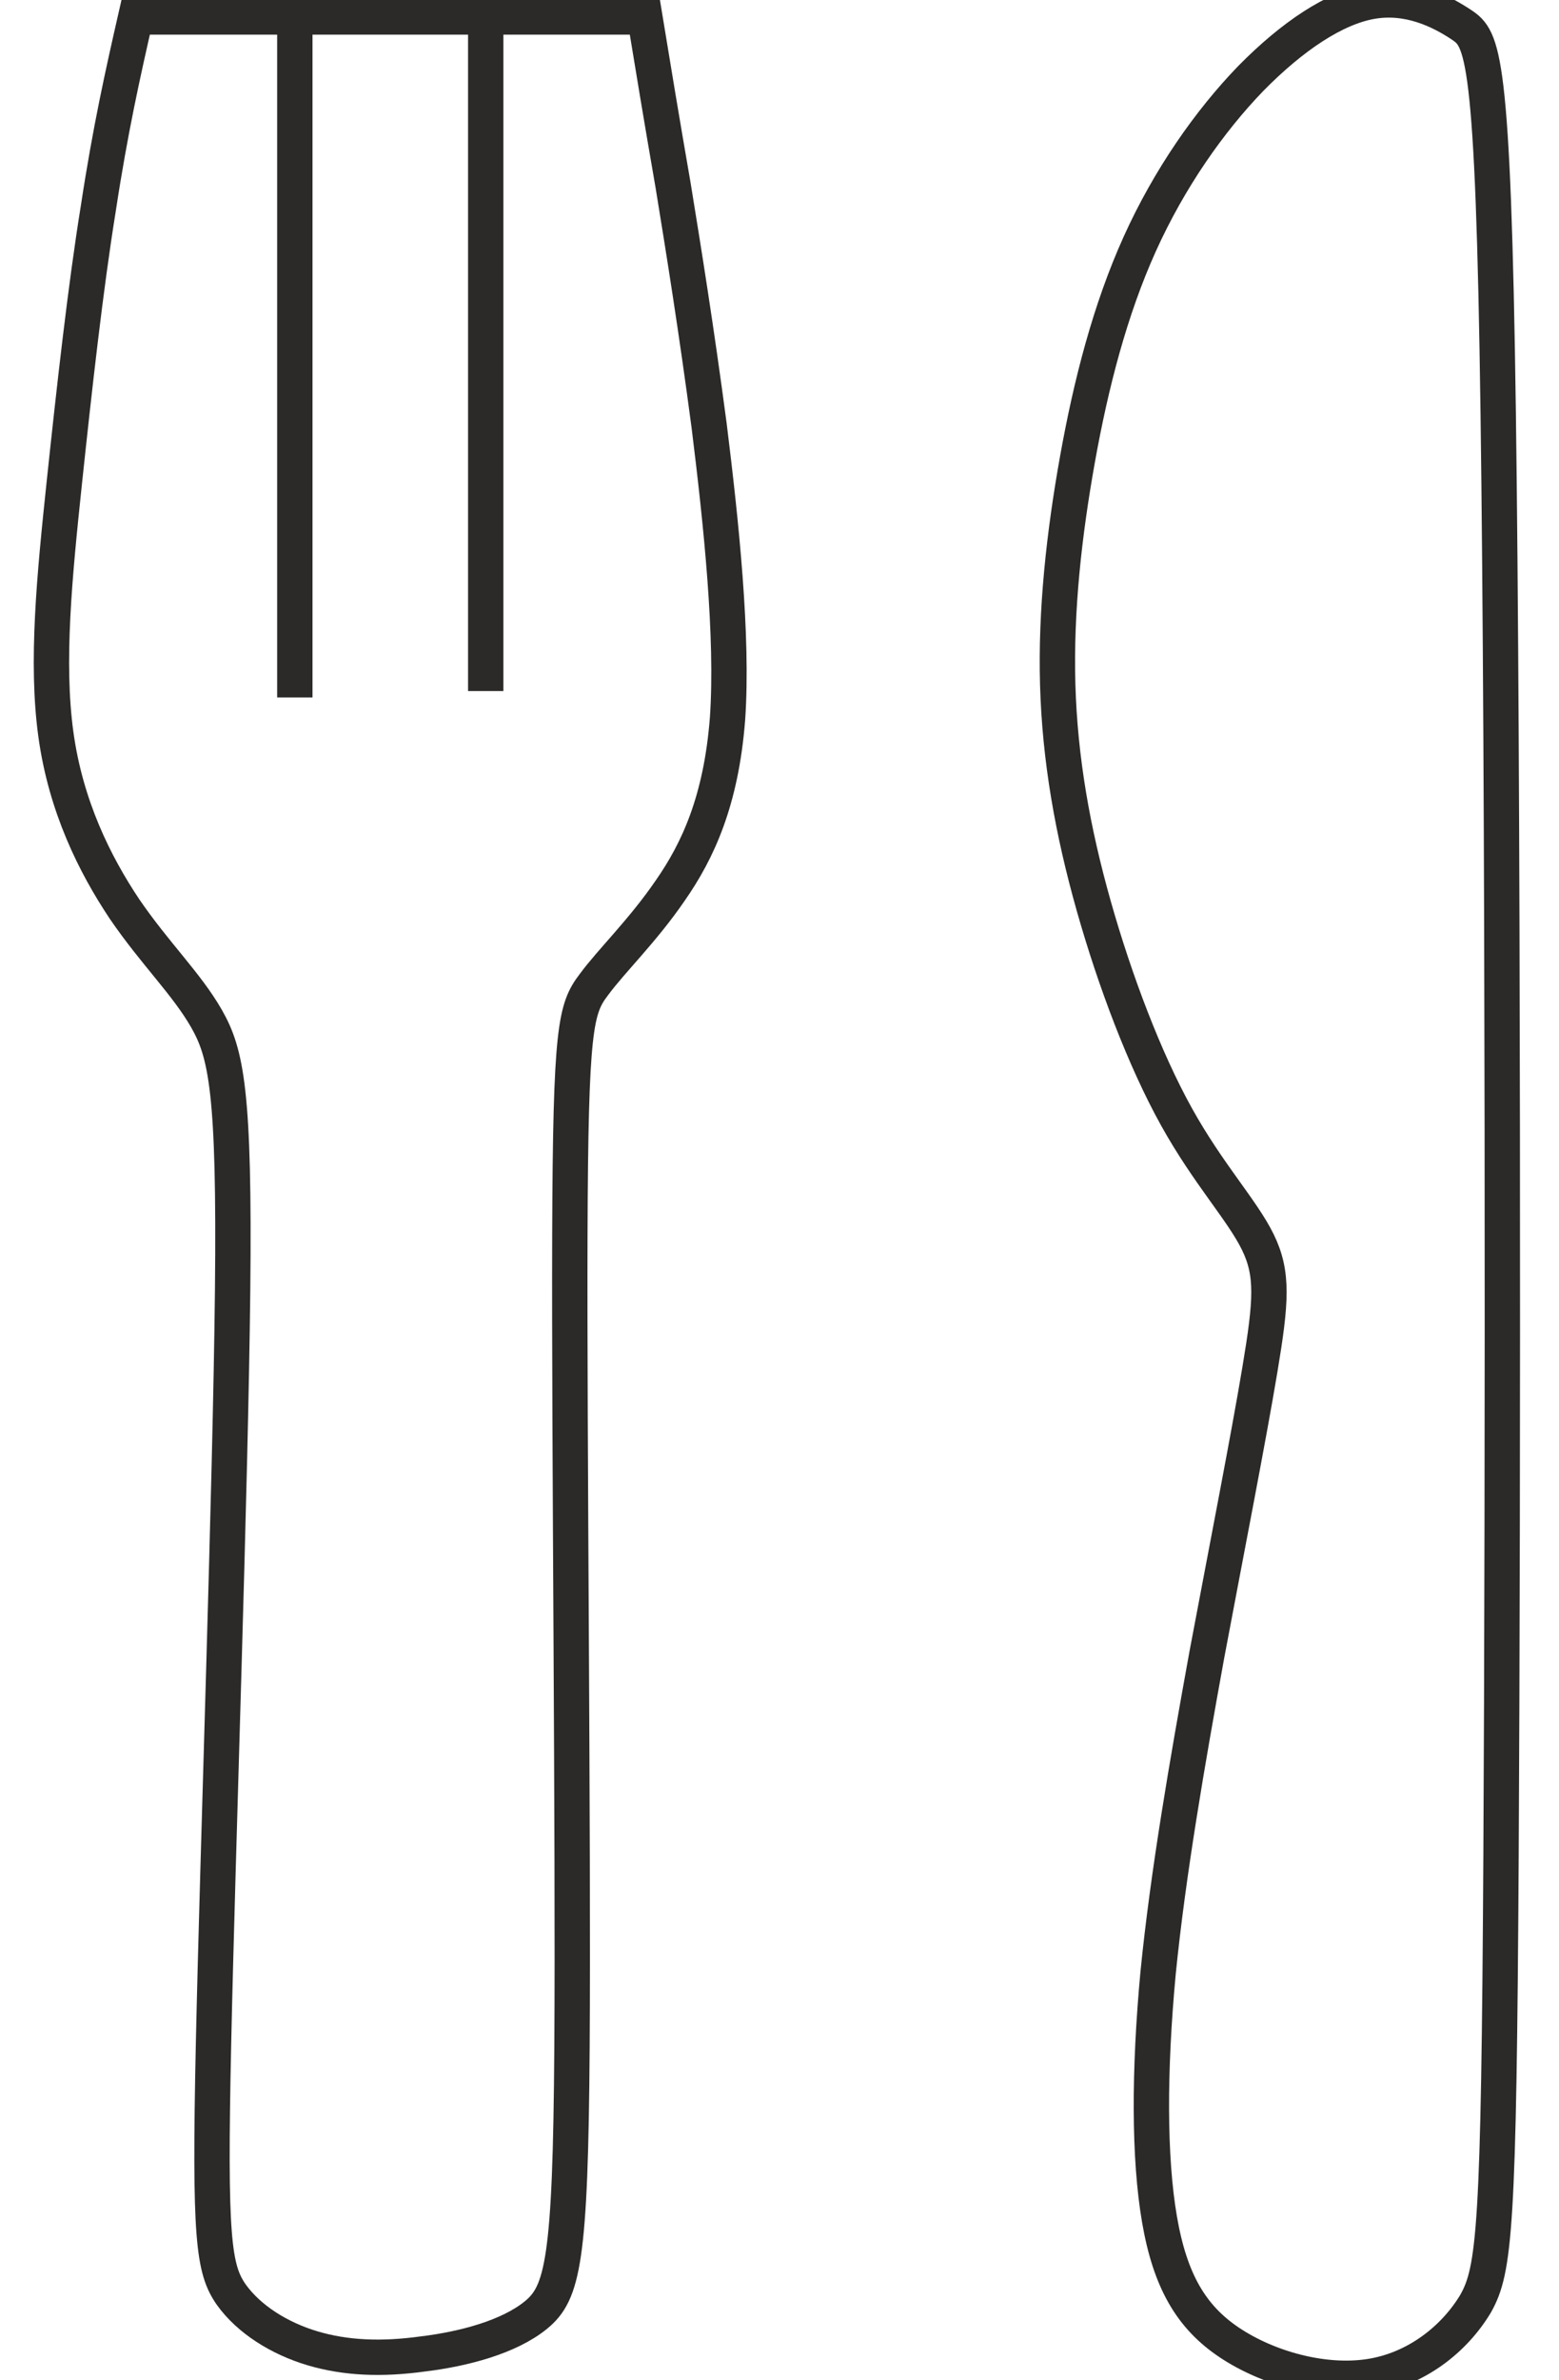 <?xml version="1.0" encoding="utf-8"?>
<!-- Generator: Adobe Illustrator 21.1.0, SVG Export Plug-In . SVG Version: 6.00 Build 0)  -->
<svg version="1.1" id="Слой_1" xmlns="http://www.w3.org/2000/svg" xmlns:xlink="http://www.w3.org/1999/xlink" x="0px" y="0px"
	 viewBox="0 0 220.5 336.5" style="enable-background:new 0 0 220.5 336.5;" xml:space="preserve">
<style type="text/css">
	.st0{fill:none;stroke:#2B2A29;stroke-width:5;stroke-miterlimit:22.926;}
</style>
<g id="Слой_x0020_1">
	<path class="st0" d="M212.3,262.3c0.3-52.9,0.3-153.1-0.4-204c-0.7-51-2.2-52.8-5.2-54.8c-3-2-7.5-4.2-12.7-3.3
		c-5.2,0.9-11.2,4.9-17.1,10.9c-5.8,6-11.5,14.1-15.7,23.4c-4.2,9.3-6.9,19.8-8.8,30.4c-1.9,10.6-3.1,21.4-2.8,31.9
		c0.3,10.5,2.1,20.7,5.1,31.3c3,10.6,7.2,21.7,11.7,29.8c4.5,8.1,9.3,13.2,11.5,17.7c2.2,4.5,1.9,8.4,0.3,18
		c-1.6,9.6-4.6,24.9-7.5,40.3c-2.8,15.4-5.5,31-6.9,45c-1.3,13.9-1.3,26.2,0.2,34.9c1.5,8.7,4.5,13.8,9.9,17.4
		c5.4,3.6,13.2,5.8,19.8,4.8c6.6-1,12-5.3,15-10.3C211.4,320.9,212,315.2,212.3,262.3L212.3,262.3z"/>
	<path class="st0" d="M80.9,289.4c0.2-30.1-0.4-85.8-0.3-114.9c0.1-29.2,0.8-31.9,3.4-35.3c2.5-3.4,6.9-7.6,10.8-13.3
		c3.9-5.6,7.2-12.7,8.1-24.3c0.8-11.6-0.9-27.7-2.6-41.4c-1.8-13.6-3.6-24.8-5.1-34C93.6,17,92.4,9.7,91.2,2.4c-24,0-48,0-72,0
		c-1.8,7.9-3.6,15.9-5.3,27.1C12.1,40.6,10.5,55,9.1,68.2c-1.4,13.3-2.6,25.4-1.2,35.6c1.4,10.2,5.5,18.4,9.7,24.7
		c4.3,6.3,8.8,10.6,11.6,15.5c2.8,4.9,4,10.3,3.7,38.4c-0.3,28.1-2.1,78.9-2.7,106.5c-0.6,27.6,0,31.9,2.5,35.5
		c2.5,3.5,6.8,6.2,11.5,7.6c4.7,1.4,9.8,1.6,15.6,0.8c5.8-0.7,12.2-2.4,16-5.5C79.6,324.2,80.7,319.6,80.9,289.4L80.9,289.4z"/>
	<path class="st0" d="M41.7,2.4c0,32.1,0,64.2,0,96.2"/>
	<path class="st0" d="M68.7,2.4c0,31.8,0,63.6,0,95.3"/>
</g>
</svg>
